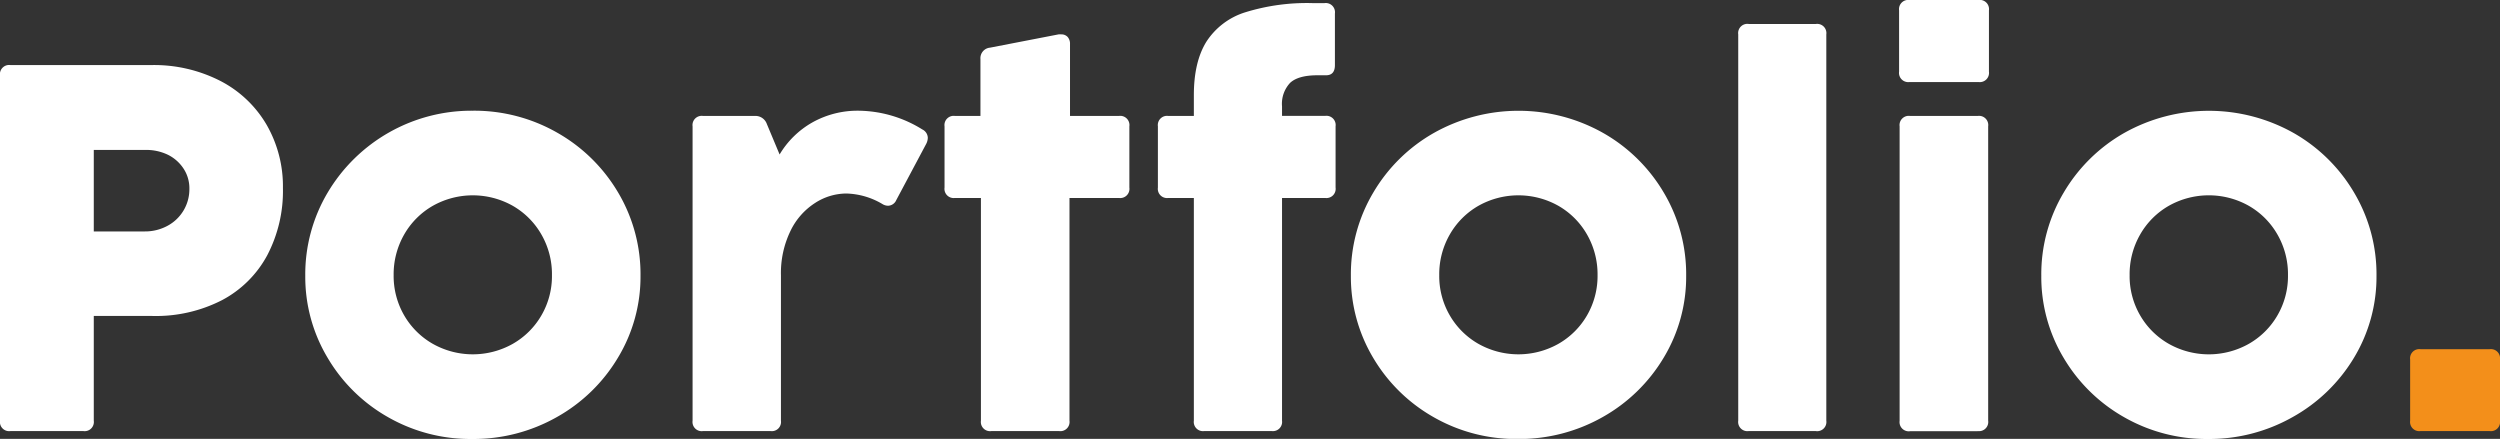 <svg xmlns="http://www.w3.org/2000/svg" viewBox="0 0 521.42 91.54"><rect x="0" y="0" width="521.42" height="91.54" fill="#333333" stroke="none"/><defs><style>.cls-1{fill:#fff;}.cls-2{fill:#f38f1a;}</style></defs><g id="Camada_2" data-name="Camada 2"><g id="Camada_1-2" data-name="Camada 1"><path class="cls-1" d="M17.38,89.91H2.17A1.92,1.92,0,0,1,0,87.74v-72a1.92,1.92,0,0,1,2.17-2.17H31.56A30.34,30.34,0,0,1,46,16.9a23.78,23.78,0,0,1,9.62,9.15,25.73,25.73,0,0,1,3.39,13.17,28.86,28.86,0,0,1-3.26,14,22.81,22.81,0,0,1-9.42,9.37A30.17,30.17,0,0,1,31.78,65.9H19.56V87.74A1.92,1.92,0,0,1,17.38,89.91ZM34.93,47.1a8.65,8.65,0,0,0,4.57-7.71,7.46,7.46,0,0,0-1.23-4.24A8.29,8.29,0,0,0,35,32.27a10.47,10.47,0,0,0-4.7-1H19.56v17H30.21A9.81,9.81,0,0,0,34.93,47.1Z"/><path class="cls-1" d="M80.92,87a34.12,34.12,0,0,1-12.6-12.39,32.87,32.87,0,0,1-4.65-17.11,33.39,33.39,0,0,1,4.67-17.33A34.89,34.89,0,0,1,98.6,23.09a34.84,34.84,0,0,1,17.63,4.59,34.42,34.42,0,0,1,12.69,12.47,33.39,33.39,0,0,1,4.67,17.33,32.63,32.63,0,0,1-4.7,17.11A34.36,34.36,0,0,1,116.12,87a35.29,35.29,0,0,1-17.68,4.56A34.64,34.64,0,0,1,80.92,87Zm26-15.27a16.1,16.1,0,0,0,6-5.95,16.3,16.3,0,0,0,2.2-8.39,16.6,16.6,0,0,0-2.2-8.48,16.08,16.08,0,0,0-6-6,17,17,0,0,0-16.62,0,16.08,16.08,0,0,0-6,6,16.7,16.7,0,0,0-2.2,8.48,16.4,16.4,0,0,0,2.2,8.39,16.1,16.1,0,0,0,6,5.95,17,17,0,0,0,16.62,0Z"/><path class="cls-1" d="M192.37,27a2,2,0,0,1,1.14,1.73,2.86,2.86,0,0,1-.32,1.25l-6.25,11.74a1.92,1.92,0,0,1-1.69,1.19,2.26,2.26,0,0,1-1.25-.38,15.5,15.5,0,0,0-7.49-2.17,12.11,12.11,0,0,0-6.55,2,14.23,14.23,0,0,0-5.08,5.78,20.1,20.1,0,0,0-2,9.21V87.74a1.92,1.92,0,0,1-2.17,2.17H146.63a1.92,1.92,0,0,1-2.18-2.17V26.35a1.92,1.92,0,0,1,2.18-2.17h10.81a2.52,2.52,0,0,1,2.5,1.68l2.66,6.36a18.6,18.6,0,0,1,6.84-6.69,19.31,19.31,0,0,1,9.73-2.44A25.62,25.62,0,0,1,192.37,27Z"/><path class="cls-1" d="M220.89,89.91H206.77a1.92,1.92,0,0,1-2.18-2.17V41.29h-5.43A1.92,1.92,0,0,1,197,39.12V26.35a1.92,1.92,0,0,1,2.17-2.17h5.32V12.33a2.2,2.2,0,0,1,2-2.39l14.29-2.77a2.61,2.61,0,0,1,.54,0,1.75,1.75,0,0,1,1.36.54,2.14,2.14,0,0,1,.49,1.47V24.18h10.21a1.92,1.92,0,0,1,2.17,2.17V39.12a1.92,1.92,0,0,1-2.17,2.17H223.06V87.74A1.92,1.92,0,0,1,220.89,89.91Z"/><path class="cls-1" d="M265.27,89.91H251.15A1.92,1.92,0,0,1,249,87.74V41.29h-5.33a1.92,1.92,0,0,1-2.17-2.17V26.35a1.92,1.92,0,0,1,2.17-2.17H249V19.83q0-6.9,2.6-11.11a14.94,14.94,0,0,1,8.07-6.14A43.45,43.45,0,0,1,273.8.65h2.45a1.92,1.92,0,0,1,2.17,2.17V13.58c0,1.41-.62,2.12-1.85,2.12h-1.79q-4,0-5.7,1.58a6.38,6.38,0,0,0-1.69,4.89v2h9a1.92,1.92,0,0,1,2.17,2.17V39.12a1.92,1.92,0,0,1-2.17,2.17h-9V87.74A1.92,1.92,0,0,1,265.27,89.91Z"/><path class="cls-1" d="M299,87a34.22,34.22,0,0,1-12.61-12.39,33,33,0,0,1-4.64-17.11,33.39,33.39,0,0,1,4.67-17.33,34.27,34.27,0,0,1,12.69-12.47,36,36,0,0,1,35.2,0A34.32,34.32,0,0,1,347,40.15a33.3,33.3,0,0,1,4.68,17.33A32.63,32.63,0,0,1,347,74.59,34.44,34.44,0,0,1,334.24,87a35.31,35.31,0,0,1-17.68,4.56A34.59,34.59,0,0,1,299,87Zm26-15.27a16.1,16.1,0,0,0,6-5.95,16.4,16.4,0,0,0,2.2-8.39,16.7,16.7,0,0,0-2.2-8.48,16.08,16.08,0,0,0-6-6,17,17,0,0,0-16.62,0,16.08,16.08,0,0,0-6,6,16.6,16.6,0,0,0-2.2,8.48,16.3,16.3,0,0,0,2.2,8.39,16.1,16.1,0,0,0,6,5.95,17,17,0,0,0,16.62,0Z"/><path class="cls-1" d="M378.71,89.91h-14a1.92,1.92,0,0,1-2.17-2.17V7.17A1.92,1.92,0,0,1,364.74,5h14a1.92,1.92,0,0,1,2.17,2.17V87.74A1.92,1.92,0,0,1,378.71,89.91Z"/><path class="cls-1" d="M396.09,14.94V2.17A1.92,1.92,0,0,1,398.26,0h14.4a1.92,1.92,0,0,1,2.17,2.17V14.94a1.92,1.92,0,0,1-2.17,2.17h-14.4A1.92,1.92,0,0,1,396.09,14.94Zm16.41,75H398.37a1.92,1.92,0,0,1-2.17-2.17V26.35a1.92,1.92,0,0,1,2.17-2.17H412.5a1.92,1.92,0,0,1,2.17,2.17V87.74A1.92,1.92,0,0,1,412.5,89.91Z"/><path class="cls-1" d="M443,87a34.22,34.22,0,0,1-12.61-12.39,32.86,32.86,0,0,1-4.64-17.11,33.29,33.29,0,0,1,4.67-17.33,34.32,34.32,0,0,1,12.68-12.47,36.06,36.06,0,0,1,35.21,0,34.32,34.32,0,0,1,12.68,12.47,33.29,33.29,0,0,1,4.67,17.33,32.62,32.62,0,0,1-4.69,17.11A34.44,34.44,0,0,1,478.15,87a35.31,35.31,0,0,1-17.68,4.56A34.59,34.59,0,0,1,443,87Zm26-15.27a16.08,16.08,0,0,0,6-5.95,16.3,16.3,0,0,0,2.2-8.39,16.6,16.6,0,0,0-2.2-8.48,16.06,16.06,0,0,0-6-6,17,17,0,0,0-16.63,0,16.06,16.06,0,0,0-6,6,16.6,16.6,0,0,0-2.2,8.48,16.3,16.3,0,0,0,2.2,8.39,16.08,16.08,0,0,0,6,5.95,17,17,0,0,0,16.63,0Z"/><path class="cls-2" d="M519.25,89.91h-14.4a1.92,1.92,0,0,1-2.17-2.17V75a1.92,1.92,0,0,1,2.17-2.17h14.4A1.92,1.92,0,0,1,521.42,75V87.74A1.92,1.92,0,0,1,519.25,89.91Z"/></g></g></svg>